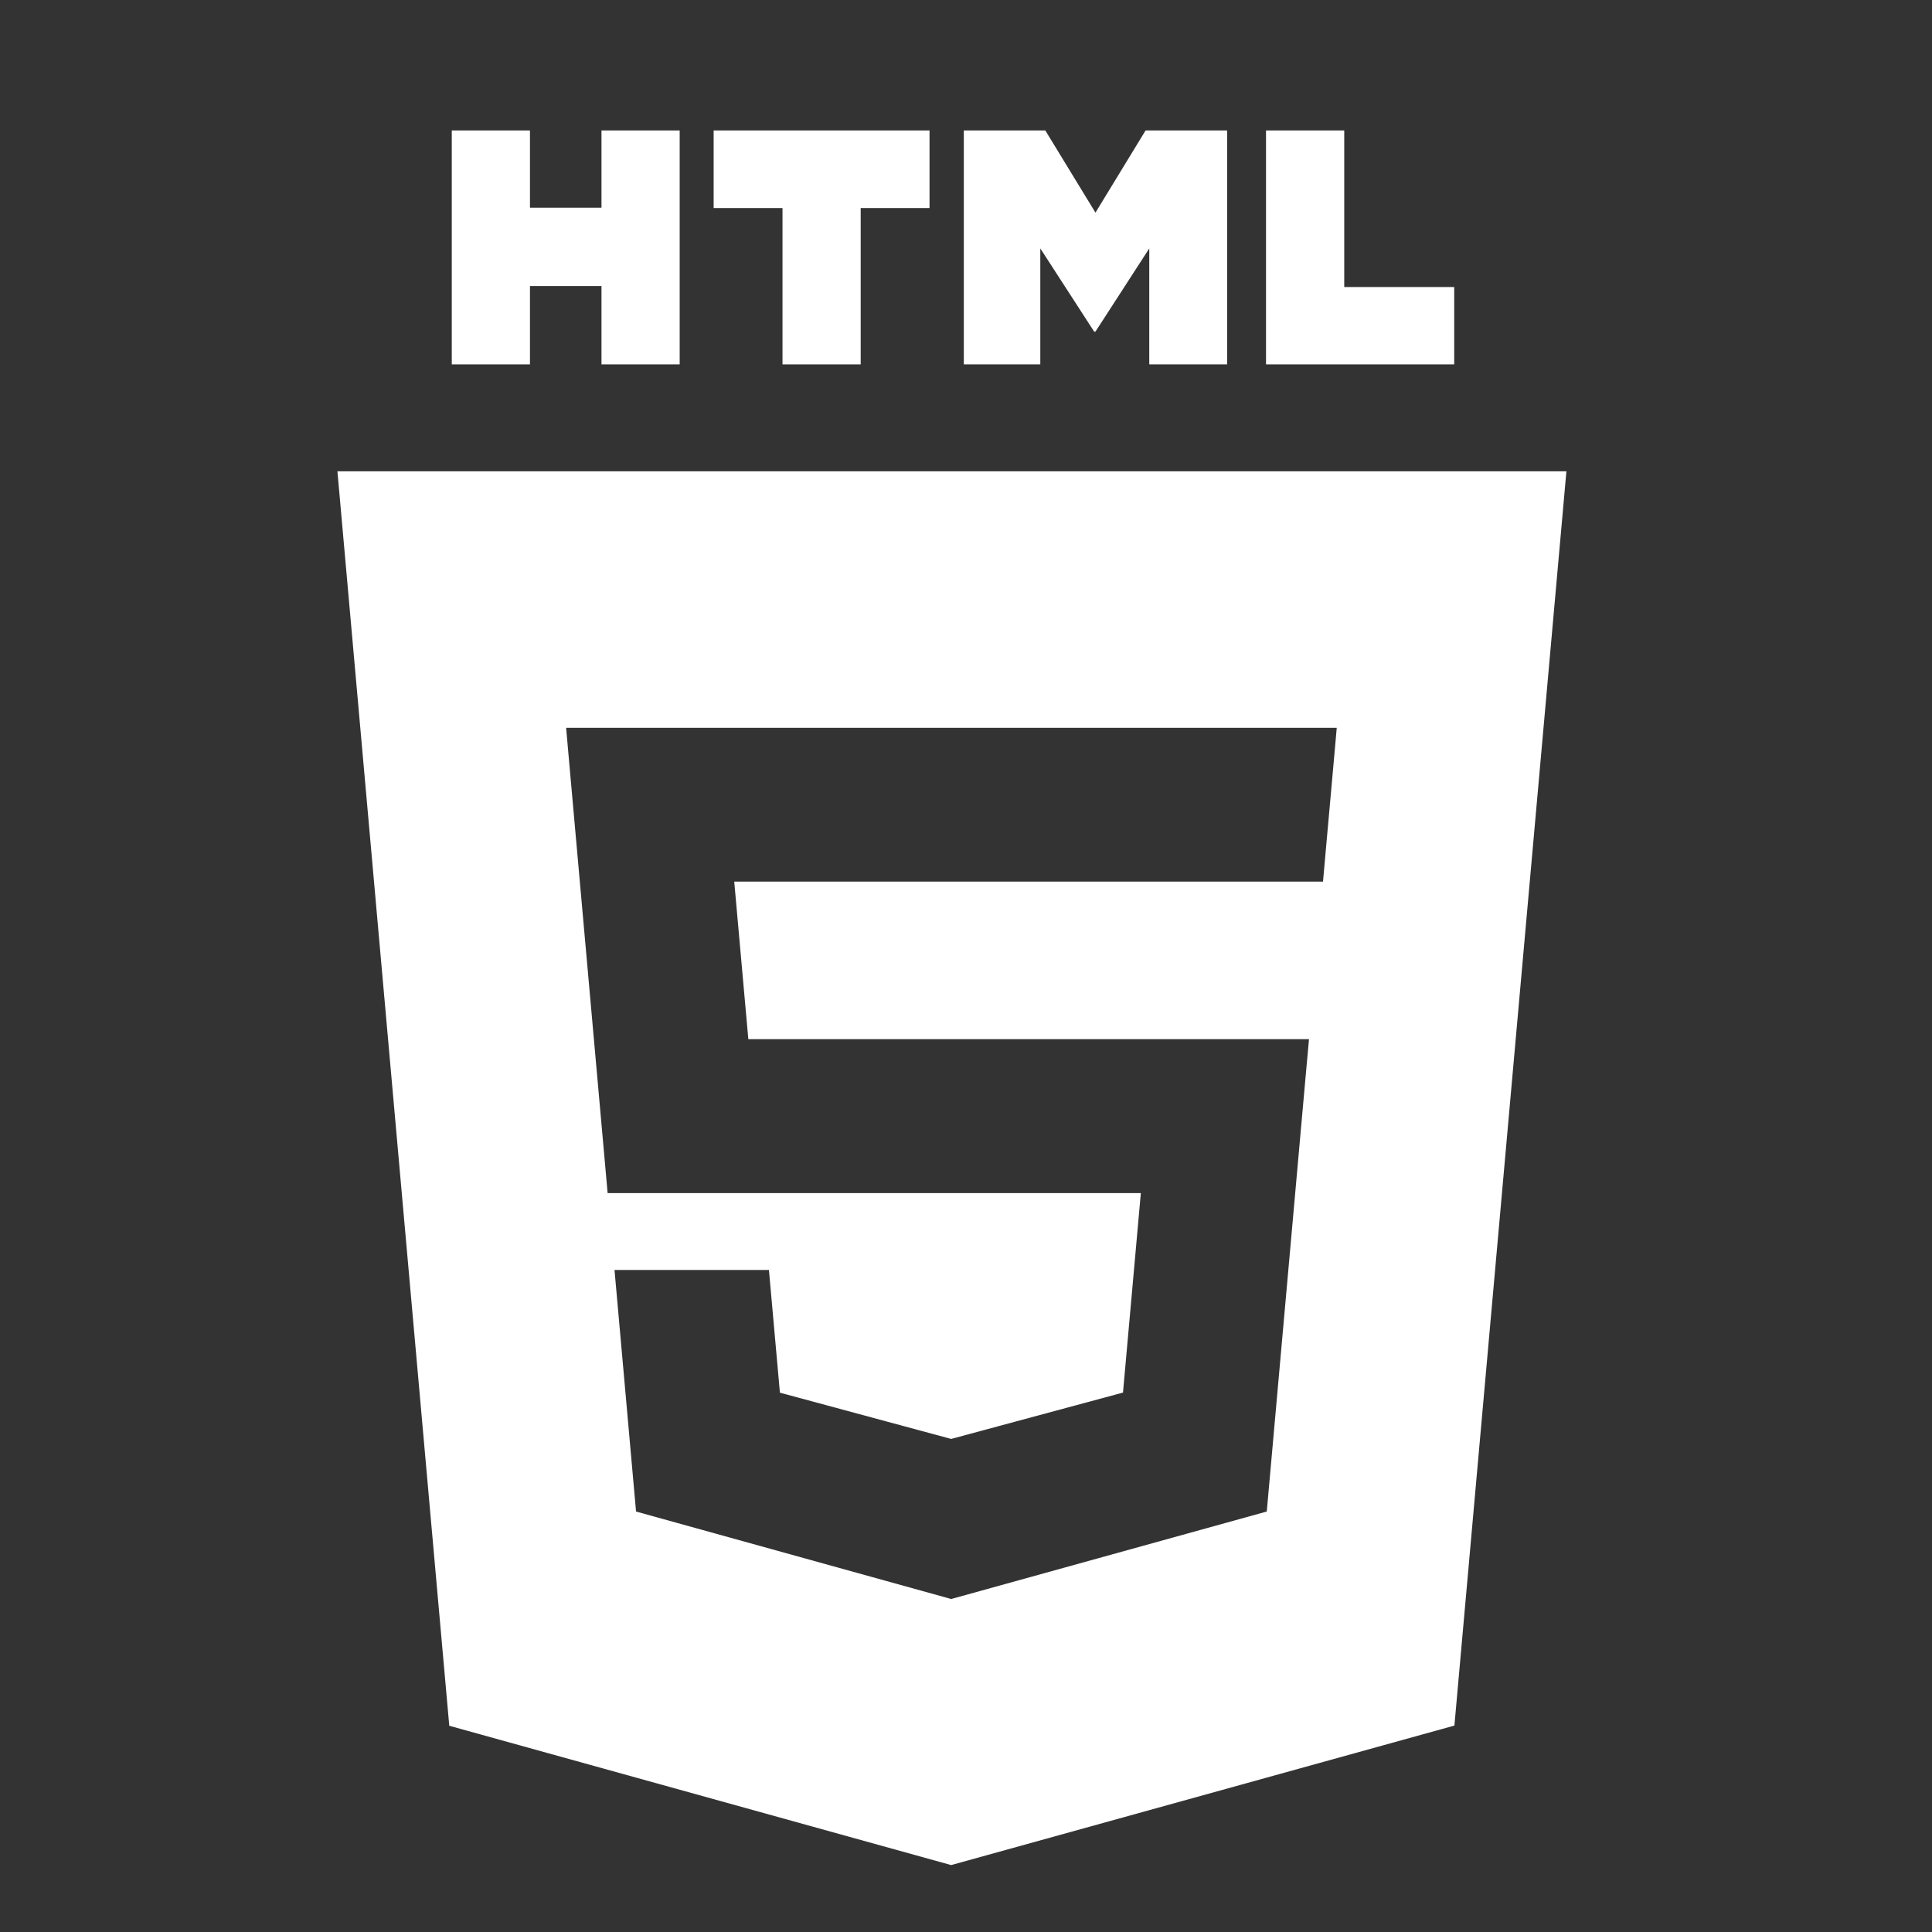 <?xml version="1.0" encoding="utf-8"?>
<!-- Generator: Adobe Illustrator 16.0.0, SVG Export Plug-In . SVG Version: 6.00 Build 0)  -->
<!DOCTYPE svg PUBLIC "-//W3C//DTD SVG 1.1//EN" "http://www.w3.org/Graphics/SVG/1.1/DTD/svg11.dtd">
<svg version="1.1" id="Layer_1" xmlns="http://www.w3.org/2000/svg" xmlns:xlink="http://www.w3.org/1999/xlink" x="0px" y="0px"
	 width="100px" height="100px" viewBox="0 0 100 100" enable-background="new 0 0 100 100" xml:space="preserve">
<rect x="0" y="0" width="100" height="100" fill="#333333" stroke="none"/>
<g>
	<polygon fill="#FFFFFF" points="23.384,6.752 27.431,6.752 27.431,10.75 31.133,10.75 31.133,6.752 35.18,6.752 35.18,18.859 
		31.133,18.859 31.133,14.805 27.431,14.805 27.431,18.859 23.384,18.859 	"/>
	<polygon fill="#FFFFFF" points="40.502,10.768 36.938,10.768 36.938,6.752 48.112,6.752 48.112,10.768 44.549,10.768 44.549,18.86 
		40.502,18.86 	"/>
	<polygon fill="#FFFFFF" points="49.887,6.752 54.105,6.752 56.701,11.006 59.295,6.752 63.516,6.752 63.516,18.859 59.486,18.859 
		59.486,12.858 56.701,17.164 56.633,17.164 53.846,12.858 53.846,18.859 49.887,18.859 	"/>
	<polygon fill="#FFFFFF" points="65.529,6.752 69.578,6.752 69.578,14.857 75.27,14.857 75.27,18.859 65.529,18.859 	"/>
	<path fill="#FFFFFF" d="M17.465,24.396l5.789,64.929l25.978,7.211l26.048-7.221l5.797-64.919H17.465z M69,39.806l-0.362,4.037
		l-0.159,1.79h-0.025H49.271h-0.028H38.004l0.729,8.153h10.51h0.028h16.337h2.146l-0.194,2.139L65.688,76.89l-0.12,1.346
		l-16.297,4.518l0,0l-0.037,0.01l-16.312-4.527l-1.115-12.504h3.684h4.309l0.568,6.352l8.868,2.395l0.007-0.002v-0.002l8.883-2.396
		l0.924-10.326h-9.778h-0.028H31.451l-1.959-21.945l-0.189-2.136h19.939h0.028h19.92L69,39.806z"/>
</g>
</svg>
